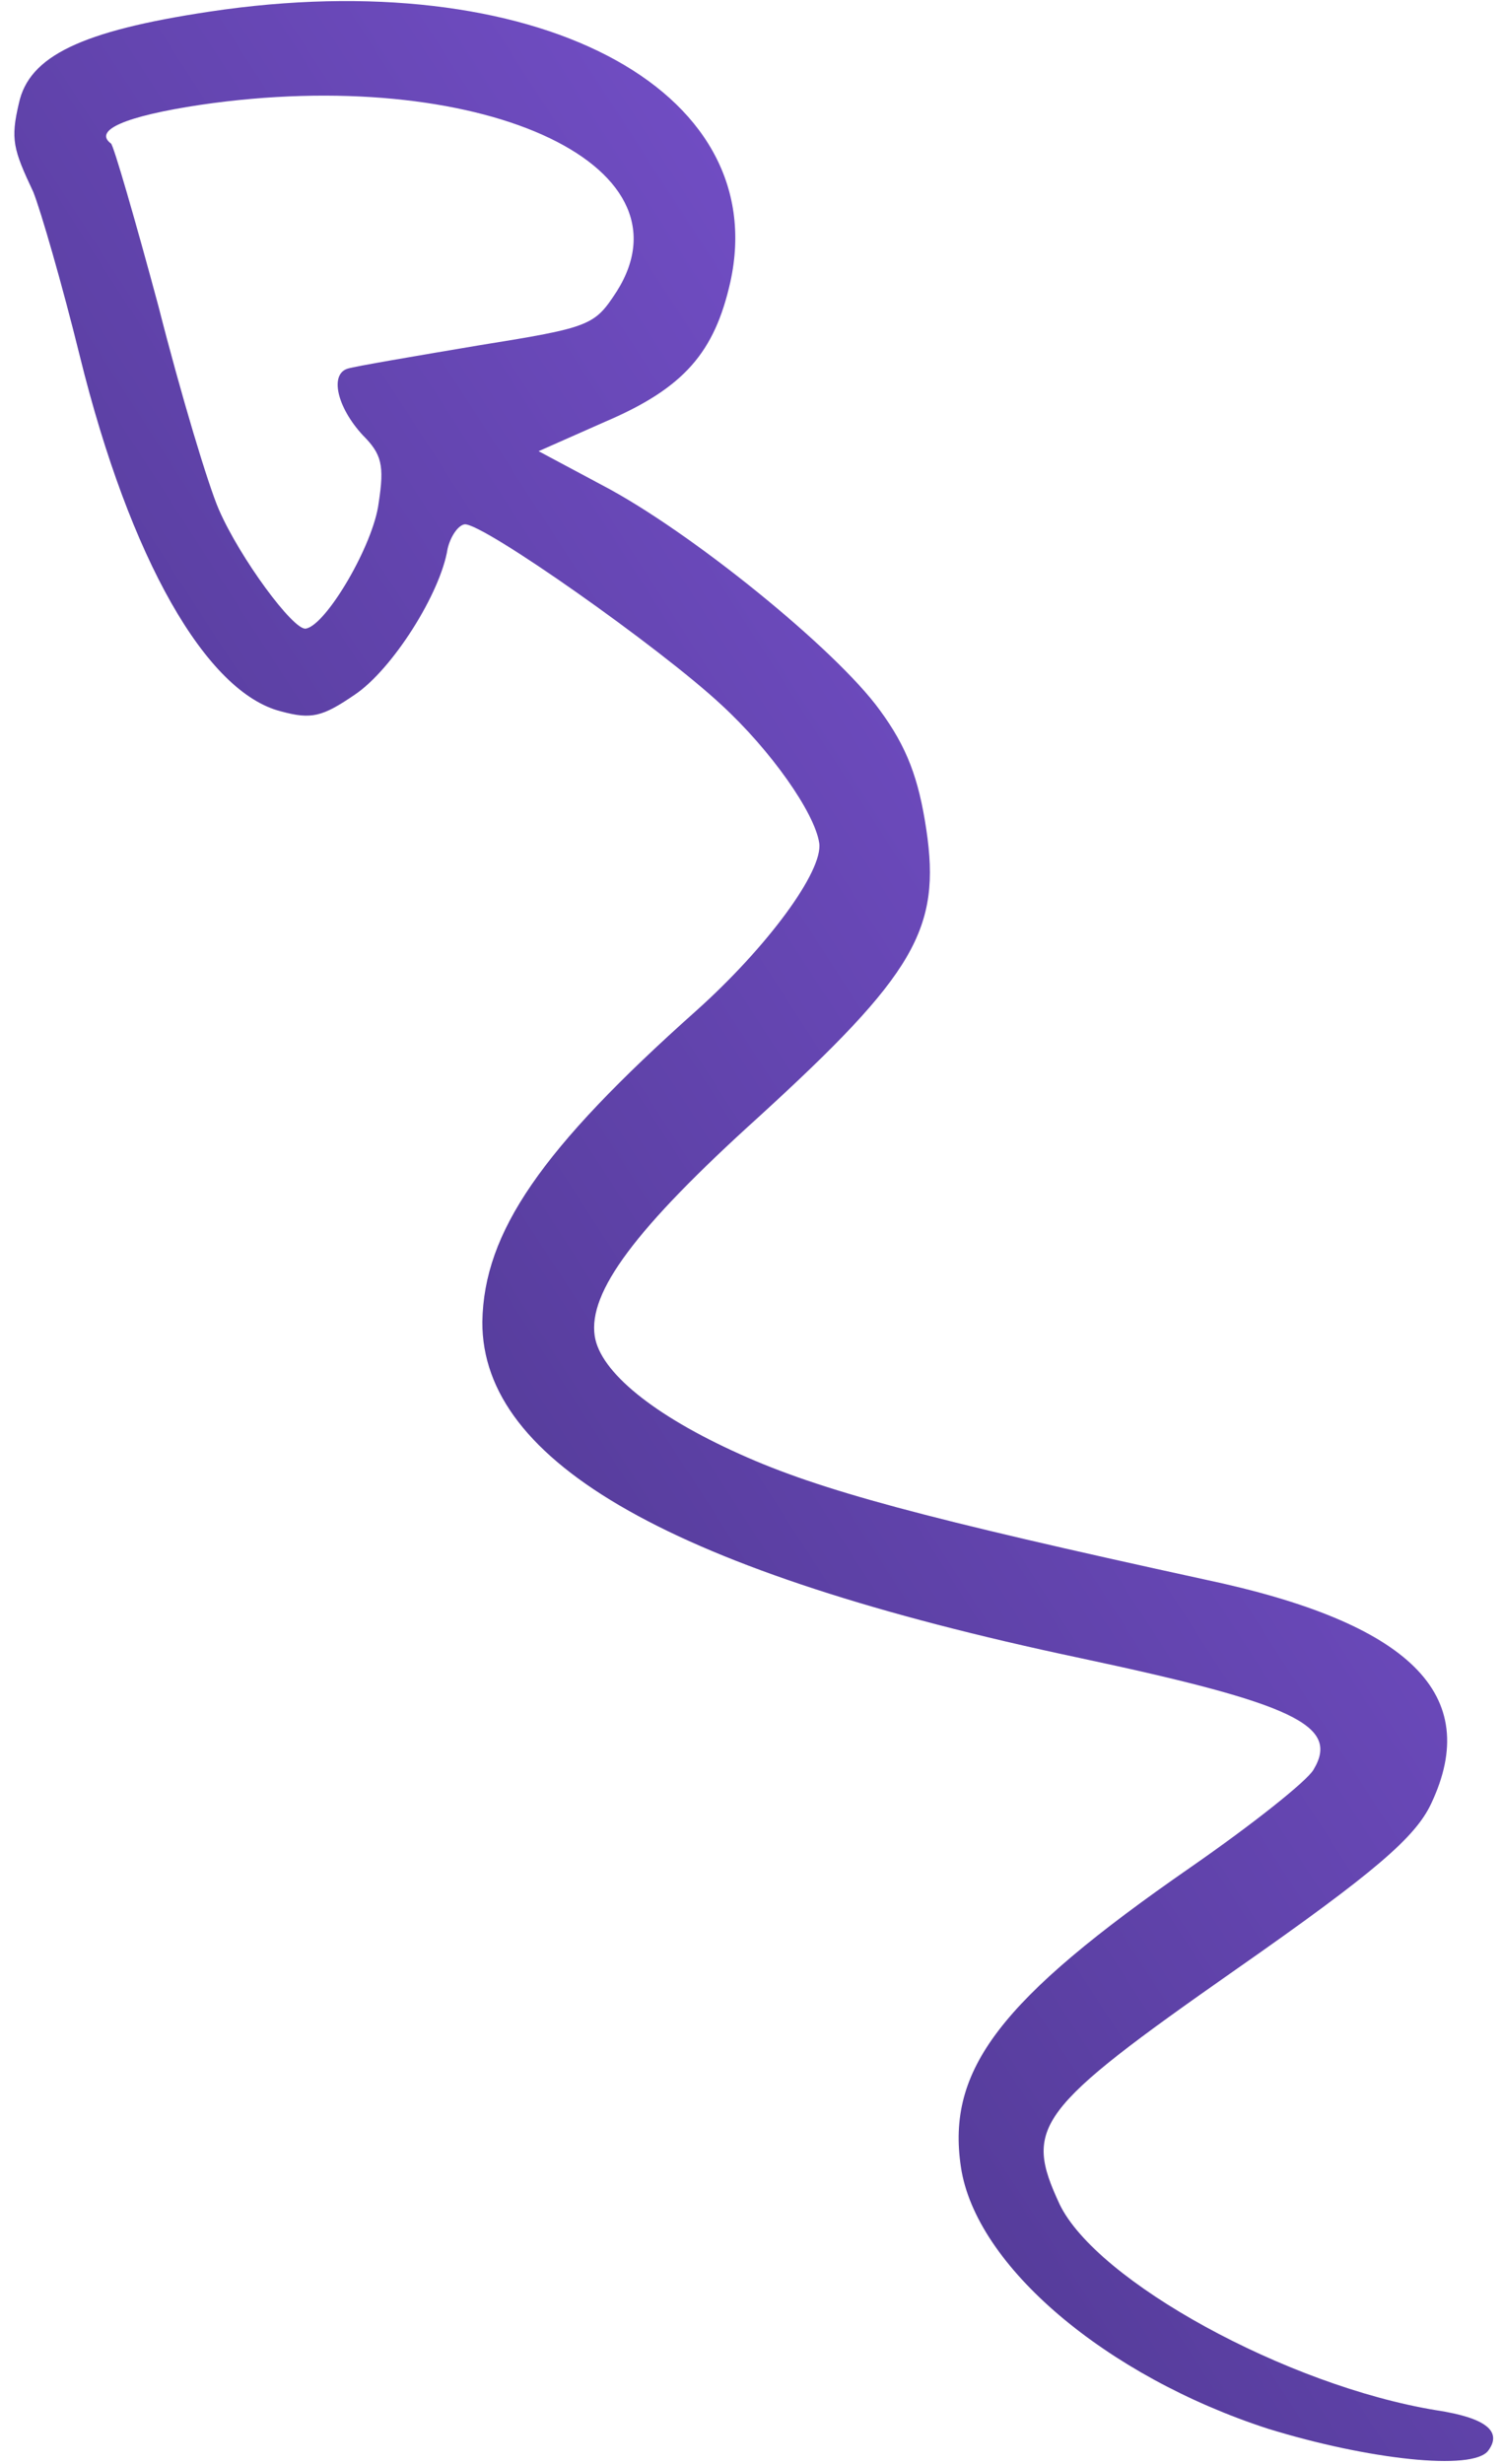 <svg width="86" height="141" viewBox="0 0 86 141" fill="none" xmlns="http://www.w3.org/2000/svg">
<path d="M1.907 10.988C2.329 12.041 3.555 16.259 4.57 20.377C7.432 31.97 11.811 39.656 16.114 40.716C17.828 41.181 18.461 41.02 20.31 39.756C22.46 38.316 25.224 33.958 25.629 31.4C25.789 30.719 26.217 30.063 26.603 30.005C27.641 29.915 37.792 37.06 41.311 40.342C44.135 42.939 46.644 46.504 46.905 48.238C47.147 49.844 43.923 54.206 39.866 57.839C30.994 65.744 27.699 70.511 27.617 75.648C27.585 83.734 38.584 89.963 61.815 94.878C74.112 97.496 76.733 98.744 75.207 101.273C74.843 101.919 71.67 104.433 68.157 106.867C57.258 114.42 54.179 118.432 55.02 124.021C55.871 129.675 63.33 135.977 72.595 138.985C78.319 140.752 84.339 141.423 85.213 140.24C86.033 139.132 85.061 138.358 82.235 137.929C73.671 136.524 62.775 130.542 60.664 126.129C58.617 121.706 59.264 120.755 70.747 112.719C78.781 107.108 81.047 105.125 81.944 103.216C84.887 96.991 80.783 92.878 68.965 90.386C52.918 86.887 46.956 85.287 42.37 83.218C37.433 81.004 34.361 78.51 34.052 76.454C33.675 73.948 36.352 70.326 43.415 63.941C52.377 55.759 53.894 53.166 53.034 47.447C52.599 44.556 51.933 42.751 50.363 40.622C47.873 37.186 39.555 30.422 34.486 27.768L30.839 25.82L34.662 24.128C39.173 22.201 40.906 20.166 41.814 16.153C44.28 5.006 30.515 -2.121 11.995 0.666C4.663 1.769 1.657 3.207 1.079 5.922C0.598 7.966 0.749 8.534 1.907 10.988ZM11.482 5.999C27.311 3.683 39.934 9.34 35.316 16.671C34.033 18.637 33.85 18.731 27.365 19.772C23.709 20.388 20.374 20.956 19.934 21.088C18.86 21.381 19.279 23.289 20.771 24.904C21.855 25.989 22.016 26.622 21.682 28.775C21.387 31.184 18.662 35.799 17.505 35.974C16.797 36.08 13.741 31.941 12.534 29.166C11.936 27.81 10.362 22.594 9.074 17.531C7.731 12.543 6.505 8.325 6.357 8.216C5.321 7.452 7.173 6.648 11.482 5.999Z" fill="url(#paint0_linear_61_548)"/>
<defs>
<linearGradient id="paint0_linear_61_548" x1="22.207" y1="150.053" x2="125.533" y2="83.186" gradientUnits="userSpaceOnUse">
<stop stop-color="#42307D"/>
<stop offset="1" stop-color="#7F56D9"/>
</linearGradient>
</defs>
</svg>
